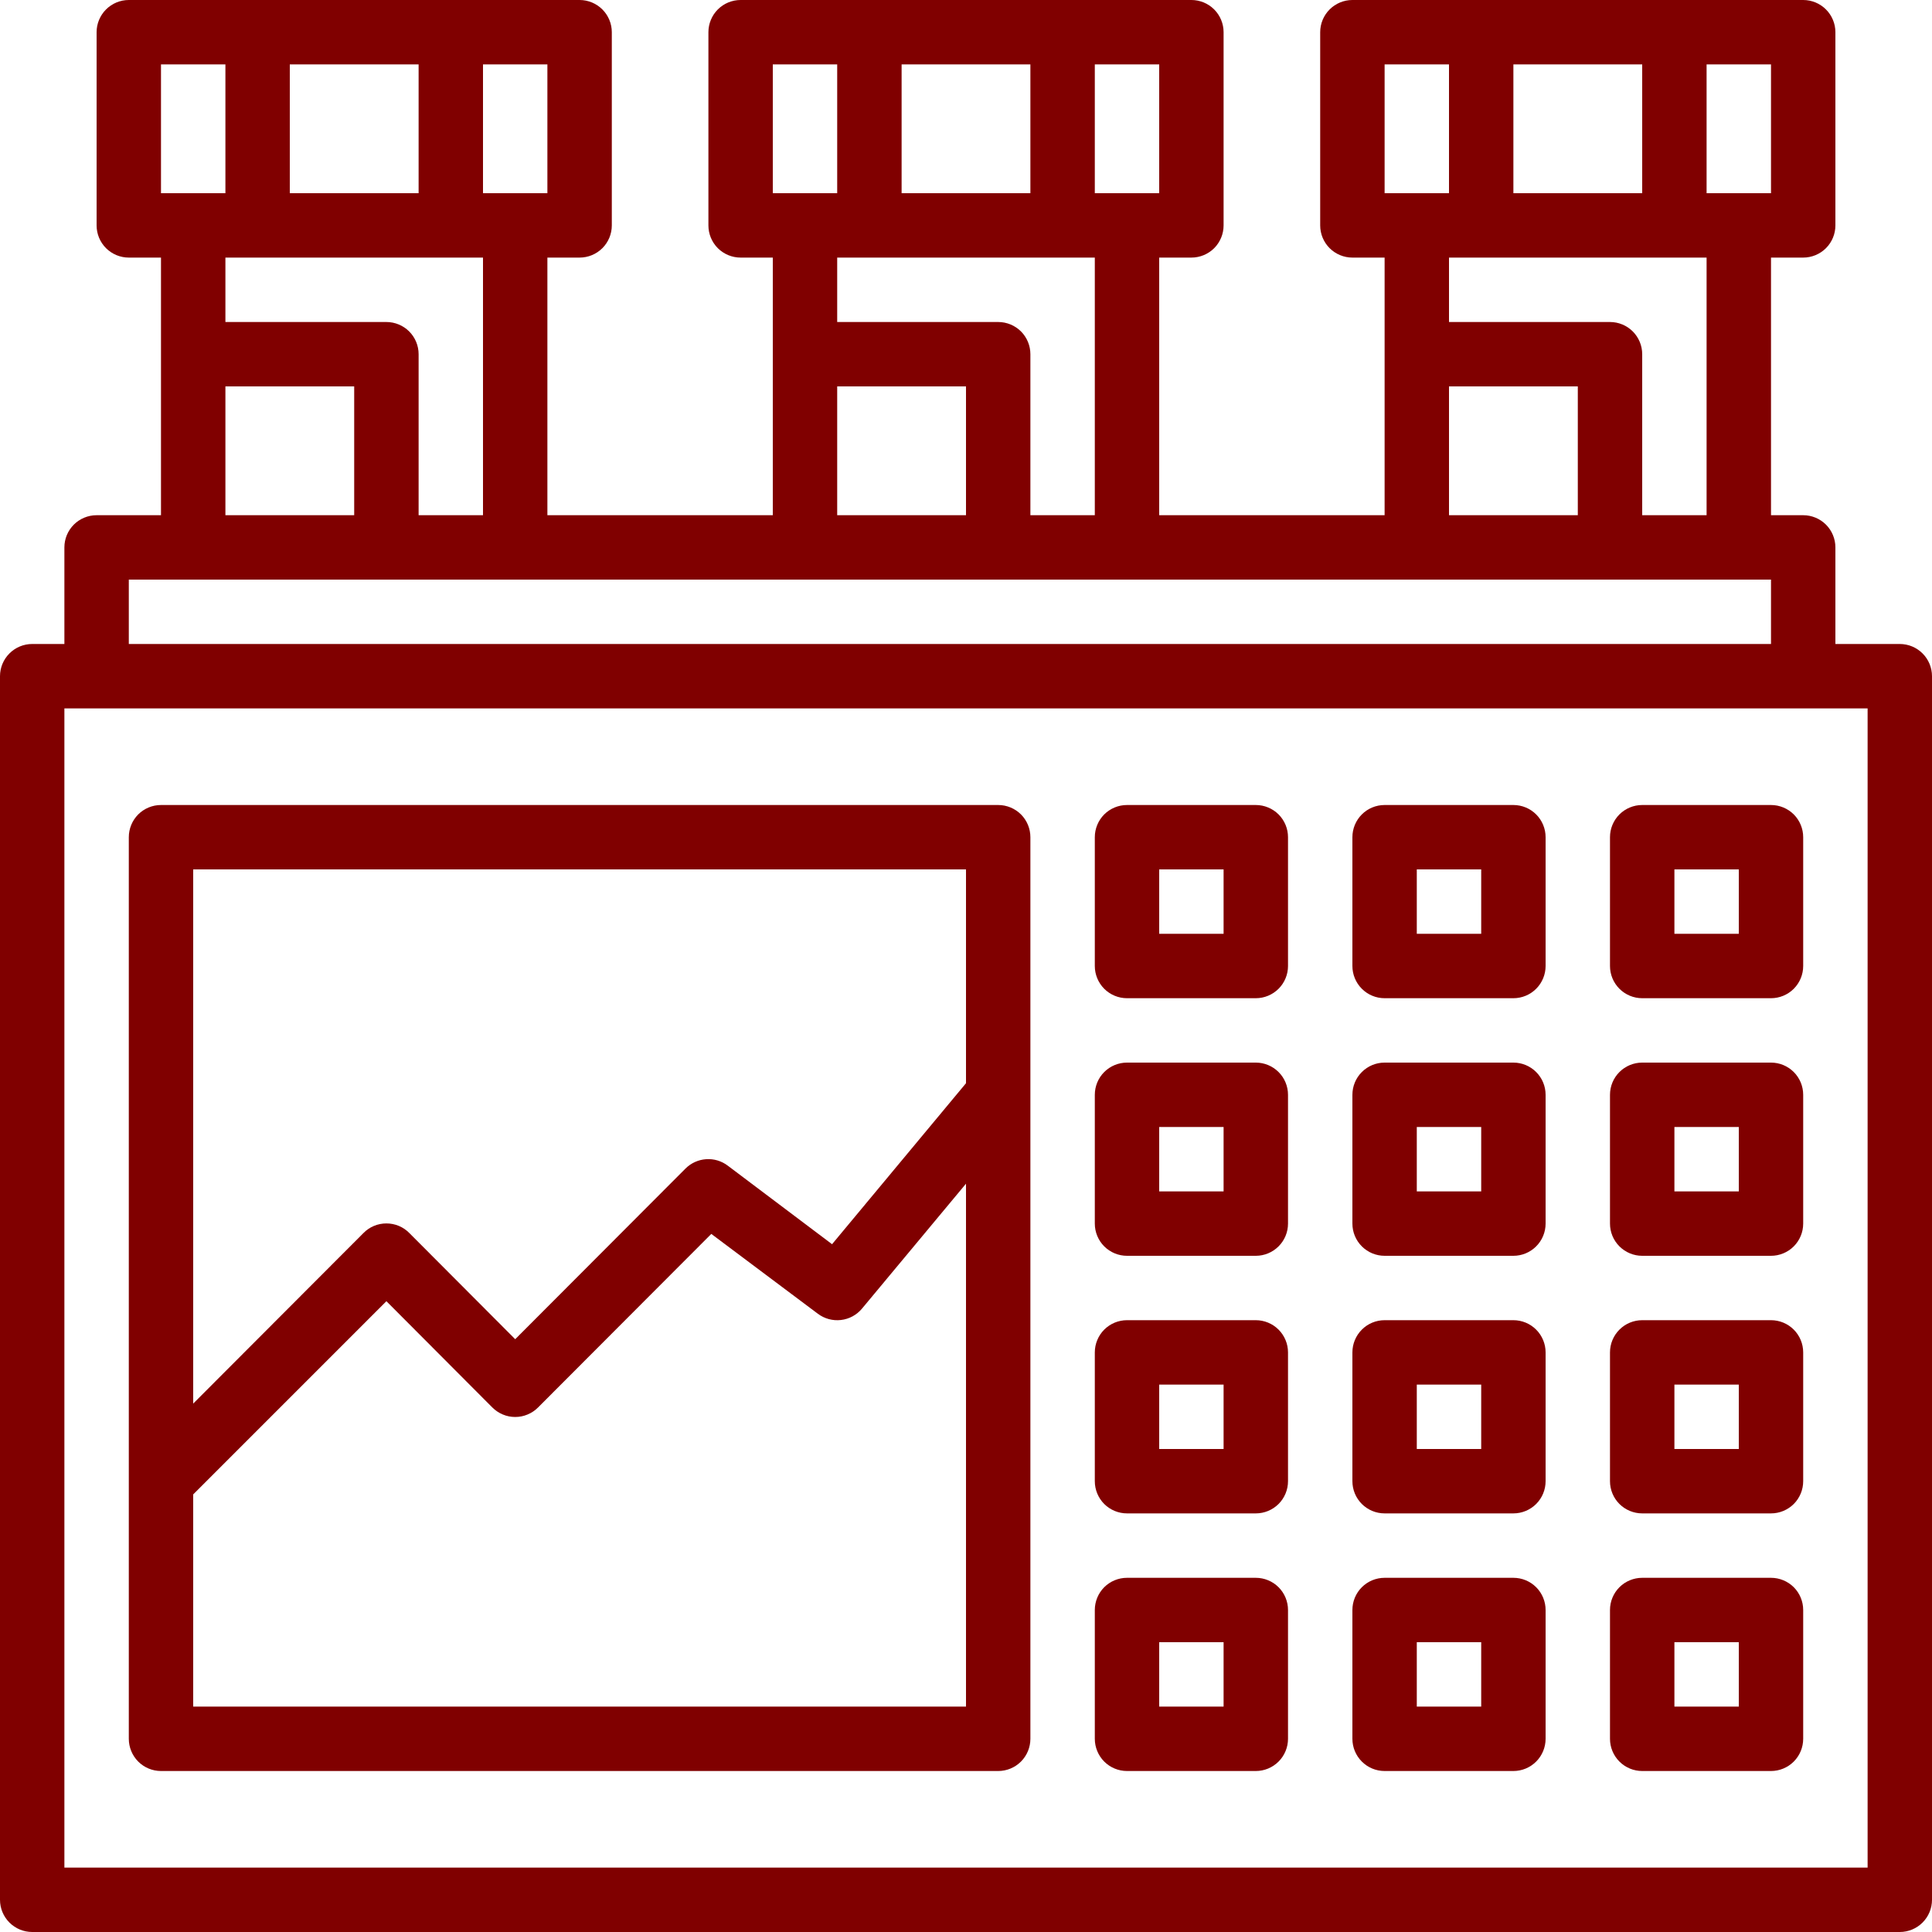 <svg width="70" height="70" viewBox="0 0 70 70" fill="none" xmlns="http://www.w3.org/2000/svg">
<g clip-path="url(#clip0_61_248)">
<path d="M68.833 23.333H66.5V19.833C66.5 19.524 66.377 19.227 66.158 19.008C65.939 18.79 65.643 18.667 65.333 18.667H64.167V9.333H65.333C65.643 9.333 65.939 9.21 66.158 8.992C66.377 8.773 66.5 8.476 66.5 8.167V1.167C66.5 0.857 66.377 0.561 66.158 0.342C65.939 0.123 65.643 0 65.333 0H49C48.691 0 48.394 0.123 48.175 0.342C47.956 0.561 47.833 0.857 47.833 1.167V8.167C47.833 8.476 47.956 8.773 48.175 8.992C48.394 9.21 48.691 9.333 49 9.333H50.167V18.667H42V9.333H43.167C43.476 9.333 43.773 9.21 43.992 8.992C44.21 8.773 44.333 8.476 44.333 8.167V1.167C44.333 0.857 44.21 0.561 43.992 0.342C43.773 0.123 43.476 0 43.167 0H26.833C26.524 0 26.227 0.123 26.008 0.342C25.79 0.561 25.667 0.857 25.667 1.167V8.167C25.667 8.476 25.79 8.773 26.008 8.992C26.227 9.21 26.524 9.333 26.833 9.333H28V18.667H19.833V9.333H21C21.309 9.333 21.606 9.21 21.825 8.992C22.044 8.773 22.167 8.476 22.167 8.167V1.167C22.167 0.857 22.044 0.561 21.825 0.342C21.606 0.123 21.309 0 21 0H4.667C4.357 0 4.061 0.123 3.842 0.342C3.623 0.561 3.5 0.857 3.5 1.167V8.167C3.5 8.476 3.623 8.773 3.842 8.992C4.061 9.21 4.357 9.333 4.667 9.333H5.833V18.667H3.5C3.191 18.667 2.894 18.79 2.675 19.008C2.456 19.227 2.333 19.524 2.333 19.833V23.333H1.167C0.857 23.333 0.561 23.456 0.342 23.675C0.123 23.894 0 24.191 0 24.5V68.833C0 69.143 0.123 69.439 0.342 69.658C0.561 69.877 0.857 70 1.167 70H68.833C69.143 70 69.439 69.877 69.658 69.658C69.877 69.439 70 69.143 70 68.833V24.5C70 24.191 69.877 23.894 69.658 23.675C69.439 23.456 69.143 23.333 68.833 23.333ZM54.833 7V2.333H59.5V7H54.833ZM64.167 7H61.833V2.333H64.167V7ZM50.167 2.333H52.5V7H50.167V2.333ZM61.833 9.333V18.667H59.5V12.833C59.5 12.524 59.377 12.227 59.158 12.008C58.94 11.79 58.643 11.667 58.333 11.667H52.5V9.333H61.833ZM52.5 14H57.167V18.667H52.5V14ZM32.667 7V2.333H37.333V7H32.667ZM42 7H39.667V2.333H42V7ZM28 2.333H30.333V7H28V2.333ZM39.667 9.333V18.667H37.333V12.833C37.333 12.524 37.21 12.227 36.992 12.008C36.773 11.79 36.476 11.667 36.167 11.667H30.333V9.333H39.667ZM30.333 14H35V18.667H30.333V14ZM10.5 7V2.333H15.167V7H10.5ZM19.833 7H17.5V2.333H19.833V7ZM5.833 2.333H8.167V7H5.833V2.333ZM17.5 9.333V18.667H15.167V12.833C15.167 12.524 15.044 12.227 14.825 12.008C14.606 11.79 14.309 11.667 14 11.667H8.167V9.333H17.5ZM8.167 14H12.833V18.667H8.167V14ZM4.667 21H64.167V23.333H4.667V21ZM67.667 67.667H2.333V25.667H67.667V67.667Z" fill="#800000"/>
<path d="M5.833 64.167H36.167C36.476 64.167 36.773 64.044 36.992 63.825C37.21 63.606 37.333 63.309 37.333 63V30.333C37.333 30.024 37.21 29.727 36.992 29.508C36.773 29.29 36.476 29.167 36.167 29.167H5.833C5.524 29.167 5.227 29.29 5.008 29.508C4.79 29.727 4.667 30.024 4.667 30.333V63C4.667 63.309 4.79 63.606 5.008 63.825C5.227 64.044 5.524 64.167 5.833 64.167ZM7 61.833V54.145L14 47.145L17.838 50.995C17.947 51.104 18.076 51.191 18.218 51.25C18.36 51.31 18.513 51.34 18.667 51.34C18.821 51.34 18.973 51.31 19.115 51.25C19.258 51.191 19.387 51.104 19.495 50.995L25.772 44.707L29.633 47.6C29.873 47.78 30.172 47.861 30.47 47.826C30.767 47.792 31.04 47.644 31.232 47.413L35 42.887V61.833H7ZM35 31.5V39.247L30.147 45.08L26.367 42.233C26.142 42.063 25.864 41.98 25.583 42C25.302 42.019 25.038 42.139 24.838 42.338L18.667 48.522L14.828 44.672C14.72 44.562 14.591 44.475 14.449 44.416C14.306 44.357 14.154 44.327 14 44.327C13.846 44.327 13.694 44.357 13.551 44.416C13.409 44.475 13.28 44.562 13.172 44.672L7 50.855V31.5H35Z" fill="#800000"/>
<path d="M59.5 36.167H64.167C64.476 36.167 64.773 36.044 64.992 35.825C65.21 35.606 65.333 35.309 65.333 35V30.333C65.333 30.024 65.21 29.727 64.992 29.508C64.773 29.29 64.476 29.167 64.167 29.167H59.5C59.191 29.167 58.894 29.29 58.675 29.508C58.456 29.727 58.333 30.024 58.333 30.333V35C58.333 35.309 58.456 35.606 58.675 35.825C58.894 36.044 59.191 36.167 59.5 36.167ZM60.667 31.5H63V33.833H60.667V31.5Z" fill="#800000"/>
<path d="M50.167 36.167H54.833C55.143 36.167 55.44 36.044 55.658 35.825C55.877 35.606 56 35.309 56 35V30.333C56 30.024 55.877 29.727 55.658 29.508C55.44 29.29 55.143 29.167 54.833 29.167H50.167C49.857 29.167 49.56 29.29 49.342 29.508C49.123 29.727 49 30.024 49 30.333V35C49 35.309 49.123 35.606 49.342 35.825C49.56 36.044 49.857 36.167 50.167 36.167ZM51.333 31.5H53.667V33.833H51.333V31.5Z" fill="#800000"/>
<path d="M40.833 36.167H45.5C45.809 36.167 46.106 36.044 46.325 35.825C46.544 35.606 46.667 35.309 46.667 35V30.333C46.667 30.024 46.544 29.727 46.325 29.508C46.106 29.29 45.809 29.167 45.5 29.167H40.833C40.524 29.167 40.227 29.29 40.008 29.508C39.79 29.727 39.667 30.024 39.667 30.333V35C39.667 35.309 39.79 35.606 40.008 35.825C40.227 36.044 40.524 36.167 40.833 36.167ZM42 31.5H44.333V33.833H42V31.5Z" fill="#800000"/>
<path d="M59.5 64.167H64.167C64.476 64.167 64.773 64.044 64.992 63.825C65.21 63.606 65.333 63.309 65.333 63V58.333C65.333 58.024 65.21 57.727 64.992 57.508C64.773 57.29 64.476 57.167 64.167 57.167H59.5C59.191 57.167 58.894 57.29 58.675 57.508C58.456 57.727 58.333 58.024 58.333 58.333V63C58.333 63.309 58.456 63.606 58.675 63.825C58.894 64.044 59.191 64.167 59.5 64.167ZM60.667 59.5H63V61.833H60.667V59.5Z" fill="#800000"/>
<path d="M50.167 64.167H54.833C55.143 64.167 55.44 64.044 55.658 63.825C55.877 63.606 56 63.309 56 63V58.333C56 58.024 55.877 57.727 55.658 57.508C55.44 57.29 55.143 57.167 54.833 57.167H50.167C49.857 57.167 49.56 57.29 49.342 57.508C49.123 57.727 49 58.024 49 58.333V63C49 63.309 49.123 63.606 49.342 63.825C49.56 64.044 49.857 64.167 50.167 64.167ZM51.333 59.5H53.667V61.833H51.333V59.5Z" fill="#800000"/>
<path d="M40.833 64.167H45.5C45.809 64.167 46.106 64.044 46.325 63.825C46.544 63.606 46.667 63.309 46.667 63V58.333C46.667 58.024 46.544 57.727 46.325 57.508C46.106 57.29 45.809 57.167 45.5 57.167H40.833C40.524 57.167 40.227 57.29 40.008 57.508C39.79 57.727 39.667 58.024 39.667 58.333V63C39.667 63.309 39.79 63.606 40.008 63.825C40.227 64.044 40.524 64.167 40.833 64.167ZM42 59.5H44.333V61.833H42V59.5Z" fill="#800000"/>
<path d="M59.5 54.833H64.167C64.476 54.833 64.773 54.71 64.992 54.492C65.21 54.273 65.333 53.976 65.333 53.667V49C65.333 48.691 65.21 48.394 64.992 48.175C64.773 47.956 64.476 47.833 64.167 47.833H59.5C59.191 47.833 58.894 47.956 58.675 48.175C58.456 48.394 58.333 48.691 58.333 49V53.667C58.333 53.976 58.456 54.273 58.675 54.492C58.894 54.71 59.191 54.833 59.5 54.833ZM60.667 50.167H63V52.5H60.667V50.167Z" fill="#800000"/>
<path d="M50.167 54.833H54.833C55.143 54.833 55.44 54.71 55.658 54.492C55.877 54.273 56 53.976 56 53.667V49C56 48.691 55.877 48.394 55.658 48.175C55.44 47.956 55.143 47.833 54.833 47.833H50.167C49.857 47.833 49.56 47.956 49.342 48.175C49.123 48.394 49 48.691 49 49V53.667C49 53.976 49.123 54.273 49.342 54.492C49.56 54.71 49.857 54.833 50.167 54.833ZM51.333 50.167H53.667V52.5H51.333V50.167Z" fill="#800000"/>
<path d="M40.833 54.833H45.5C45.809 54.833 46.106 54.71 46.325 54.492C46.544 54.273 46.667 53.976 46.667 53.667V49C46.667 48.691 46.544 48.394 46.325 48.175C46.106 47.956 45.809 47.833 45.5 47.833H40.833C40.524 47.833 40.227 47.956 40.008 48.175C39.79 48.394 39.667 48.691 39.667 49V53.667C39.667 53.976 39.79 54.273 40.008 54.492C40.227 54.71 40.524 54.833 40.833 54.833ZM42 50.167H44.333V52.5H42V50.167Z" fill="#800000"/>
<path d="M59.5 45.5H64.167C64.476 45.5 64.773 45.377 64.992 45.158C65.21 44.94 65.333 44.643 65.333 44.333V39.667C65.333 39.357 65.21 39.06 64.992 38.842C64.773 38.623 64.476 38.5 64.167 38.5H59.5C59.191 38.5 58.894 38.623 58.675 38.842C58.456 39.06 58.333 39.357 58.333 39.667V44.333C58.333 44.643 58.456 44.94 58.675 45.158C58.894 45.377 59.191 45.5 59.5 45.5ZM60.667 40.833H63V43.167H60.667V40.833Z" fill="#800000"/>
<path d="M50.167 45.5H54.833C55.143 45.5 55.44 45.377 55.658 45.158C55.877 44.94 56 44.643 56 44.333V39.667C56 39.357 55.877 39.06 55.658 38.842C55.44 38.623 55.143 38.5 54.833 38.5H50.167C49.857 38.5 49.56 38.623 49.342 38.842C49.123 39.06 49 39.357 49 39.667V44.333C49 44.643 49.123 44.94 49.342 45.158C49.56 45.377 49.857 45.5 50.167 45.5ZM51.333 40.833H53.667V43.167H51.333V40.833Z" fill="#800000"/>
<path d="M40.833 45.5H45.5C45.809 45.5 46.106 45.377 46.325 45.158C46.544 44.94 46.667 44.643 46.667 44.333V39.667C46.667 39.357 46.544 39.06 46.325 38.842C46.106 38.623 45.809 38.5 45.5 38.5H40.833C40.524 38.5 40.227 38.623 40.008 38.842C39.79 39.06 39.667 39.357 39.667 39.667V44.333C39.667 44.643 39.79 44.94 40.008 45.158C40.227 45.377 40.524 45.5 40.833 45.5ZM42 40.833H44.333V43.167H42V40.833Z" fill="#800000"/>
</g>
<defs>
<clipPath id="clip0_61_248">
<rect width="70" height="70" fill="white"/>
</clipPath>
</defs>
</svg>
